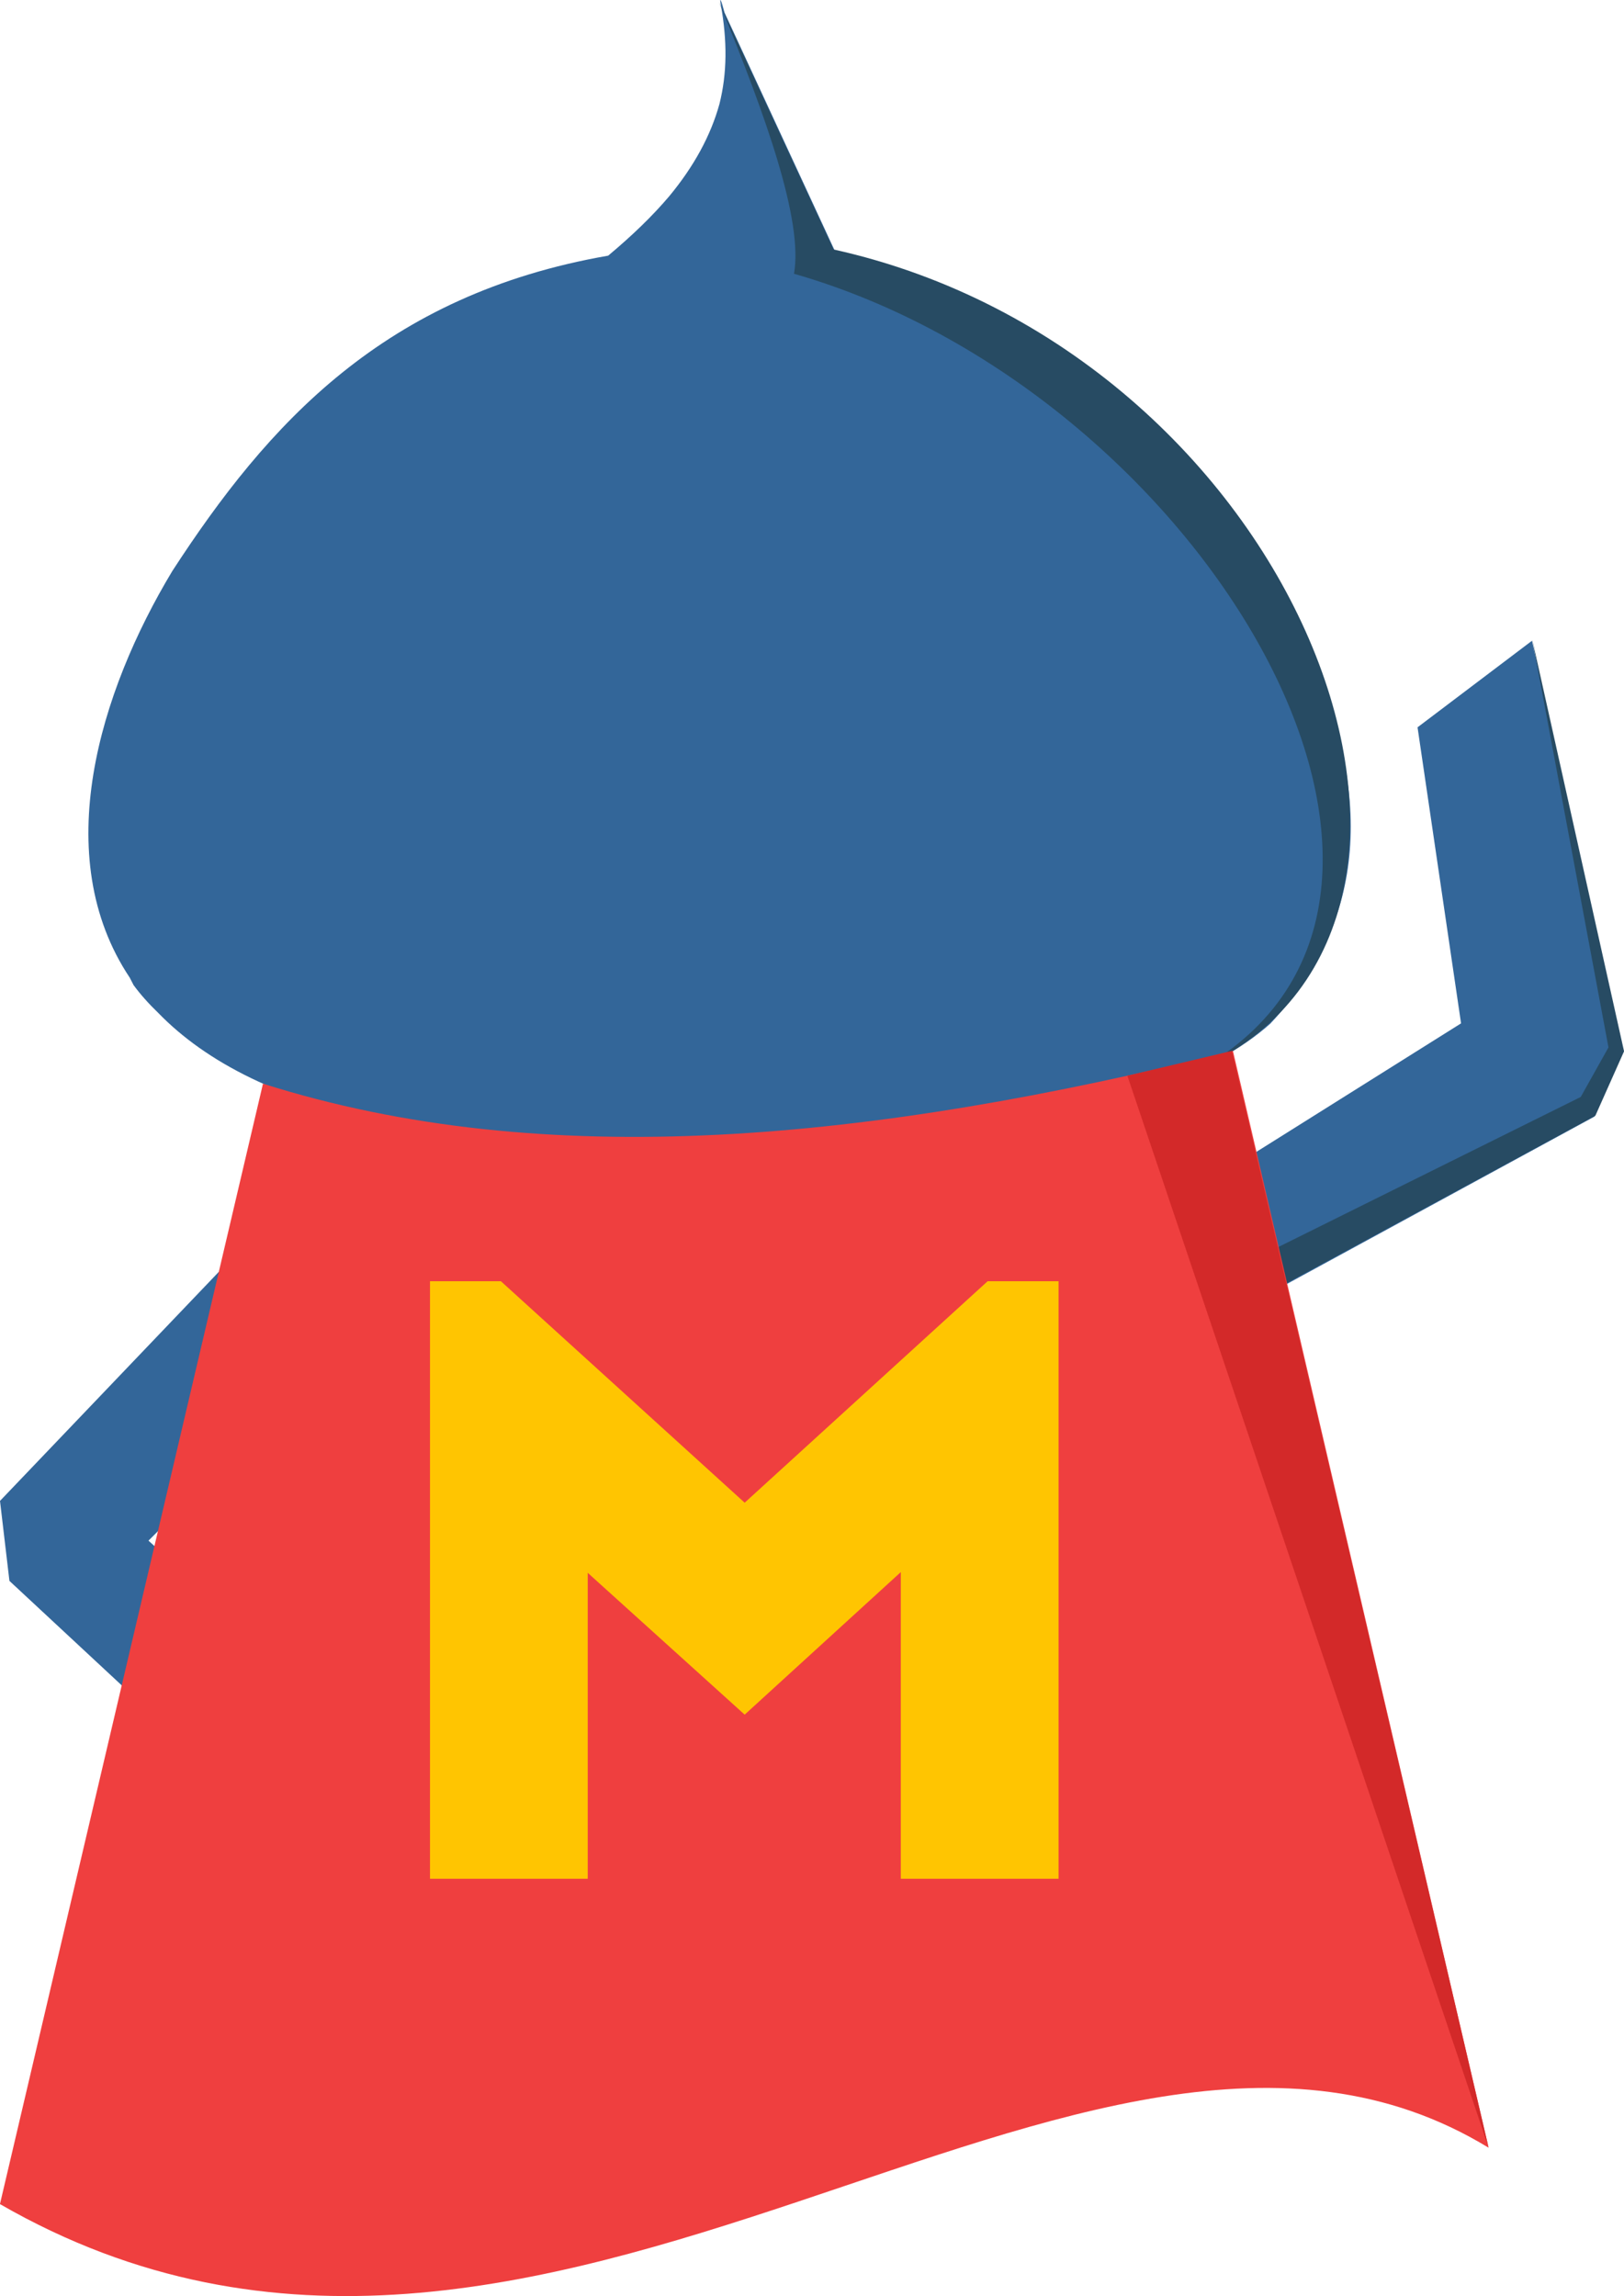 <?xml version="1.0" encoding="iso-8859-1"?>
<!-- Generator: Adobe Illustrator 22.0.1, SVG Export Plug-In . SVG Version: 6.00 Build 0)  -->
<svg version="1.1" id="&#x56FE;&#x5C42;_1" xmlns="http://www.w3.org/2000/svg" xmlns:xlink="http://www.w3.org/1999/xlink" x="0px"
	 y="0px" viewBox="0 0 33.587 47.48" style="enable-background:new 0 0 33.587 47.48;" xml:space="preserve">
<polygon style="fill:#336699;" points="0,31.037 0.195,32.691 5.31,37.449 5.309,37.449 7.058,39.075 8.022,36.343 3.071,31.859 
	8.112,26.809 6.543,24.189 "/>
<polygon style="fill:#336699;" points="10.637,37.118 12.278,39.105 19.196,25.68 16.999,24.588 "/>
<polygon style="fill:#336699;" points="29.317,15.04 30.217,21.162 24.87,24.519 25.691,27.054 32.975,23.09 33.569,21.759 
	31.684,13.25 "/>
<g>
	<defs>
		<rect id="SVGID_1_" y="0" width="33.587" height="47.48"/>
	</defs>
	<clipPath id="SVGID_2_">
		<use xlink:href="#SVGID_1_"  style="overflow:visible;"/>
	</clipPath>
	<path style="clip-path:url(#SVGID_2_);fill:#336699;" d="M10.698,23.537c7.286,0.269,13.134-0.19,15.574-2.369
		c2.005-2.139,2.149-4.79,0.696-7.881c-0.799-2.017-2.043-3.846-4.061-5.349c-1.739-1.354-3.6-2.323-5.635-2.737l-2.287-4.94
		c-0.067-0.258-0.11-0.346-0.078-0.167c0.136,0.753,0.132,1.423-0.028,2.058c-0.181,0.655-0.528,1.29-1.04,1.908
		c-0.34,0.401-0.756,0.805-1.261,1.227c-4.636,0.806-7.04,3.482-9.014,6.521c-1.504,2.498-2.556,5.896-0.88,8.41
		c0.027,0.05,0.051,0.102,0.078,0.152c0.142,0.195,0.317,0.389,0.515,0.58c0.983,1.012,2.53,1.821,4.835,2.278
		c-0.075-0.031-0.143-0.068-0.216-0.1C8.73,23.313,9.657,23.457,10.698,23.537"/>
	<path style="clip-path:url(#SVGID_2_);fill:#274B63;" d="M14.867,0.035c0.994,2.408,1.745,4.546,1.554,5.626
		c8.357,2.394,14.546,12.77,8.533,16.373c6.391-3.112,1.838-14.76-7.714-16.875L14.867,0.035z"/>
	<polygon style="clip-path:url(#SVGID_2_);fill:#274B63;" points="25.695,27.03 25.45,26.277 32.692,22.684 33.266,21.659 
		31.689,13.22 33.588,21.74 32.995,23.071 	"/>
	<path style="clip-path:url(#SVGID_2_);fill:#EF3F3F;" d="M25.499,21.731l5.287,22.681c-8.381-5.11-19.448,7.699-30.787,1.166
		l5.44-23.169C11.275,24.258,17.985,23.604,25.499,21.731"/>
	<polygon style="clip-path:url(#SVGID_2_);fill:#FFC501;" points="15.401,31.074 20.426,26.494 21.893,26.494 21.893,38.851 
		18.63,38.851 18.63,32.509 15.401,35.457 12.155,32.524 12.155,38.851 8.893,38.851 8.893,26.494 10.359,26.494 	"/>
	<polygon style="clip-path:url(#SVGID_2_);fill:#D32929;" points="23.316,22.245 30.787,44.412 25.479,21.731 	"/>
</g>
</svg>
